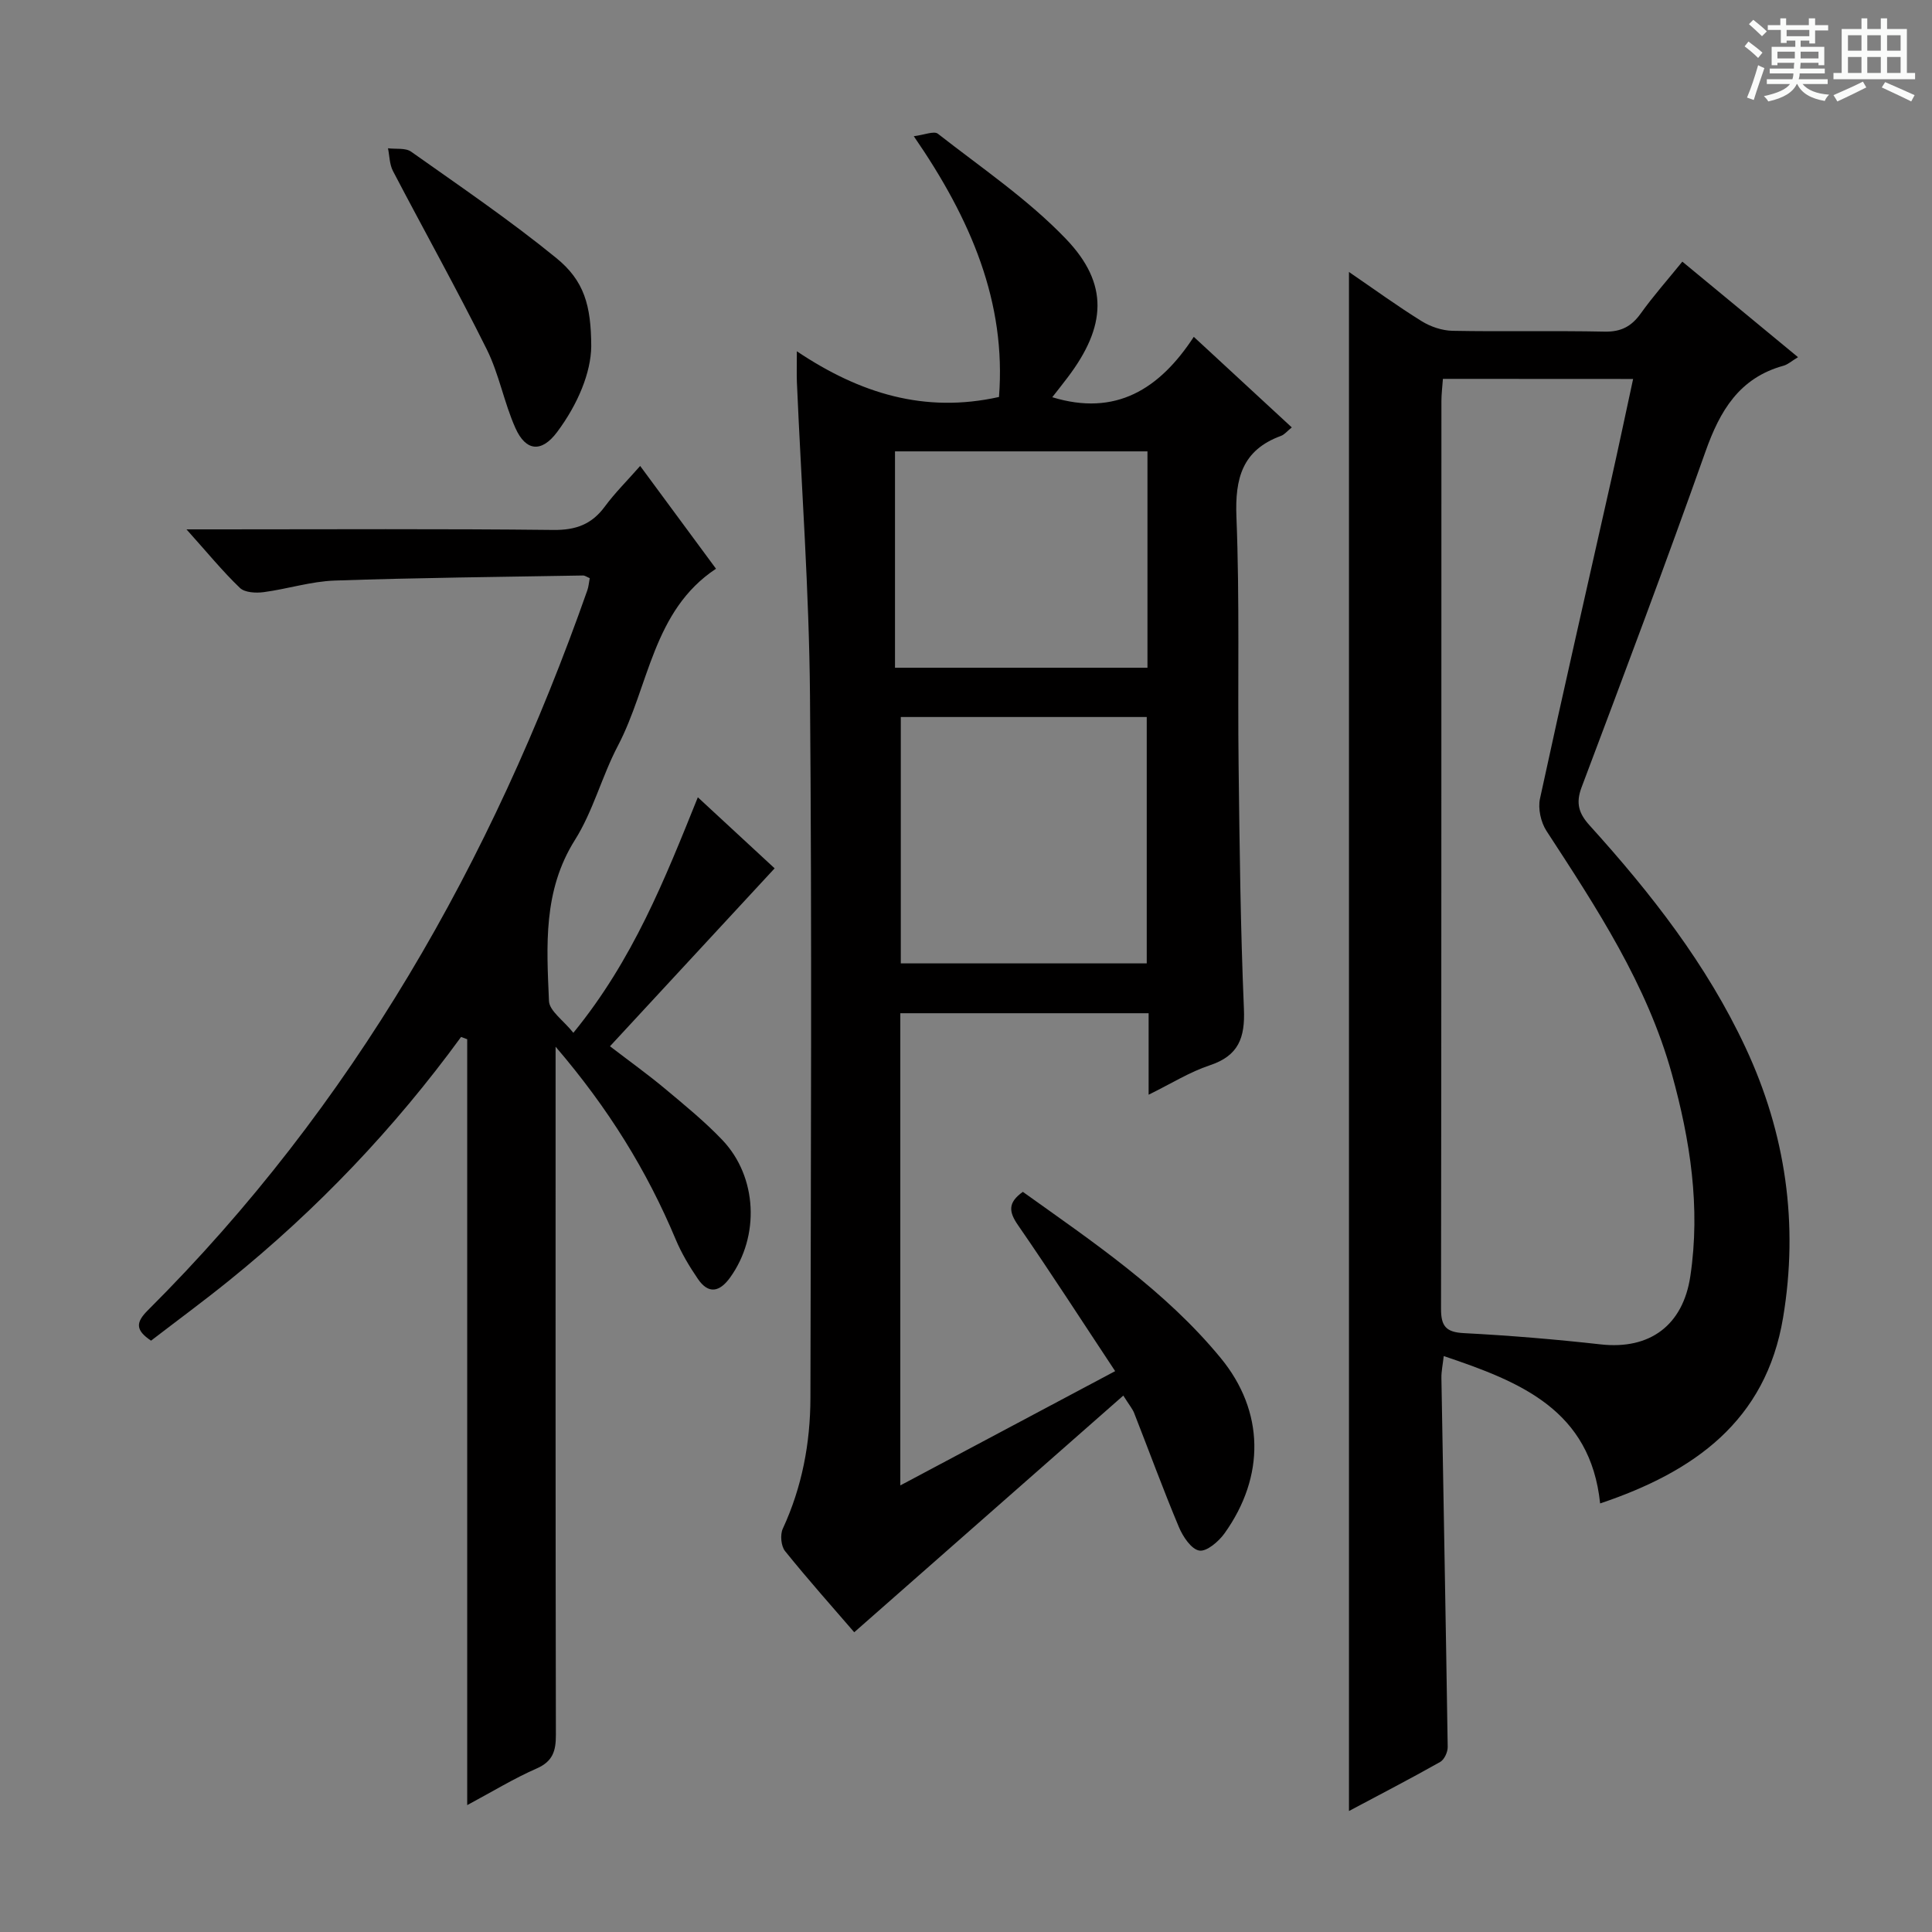 <svg enable-background="new 0 0 400 400" viewBox="0 0 400 400" xmlns="http://www.w3.org/2000/svg"><rect x="0" y="0" width="400" height="400" fill="#808080" stroke="none"/><path d="m361.2 9.6.8-1c.9.7 1.9 1.4 2.9 2.3l-.9 1.1c-1-1-2-1.8-2.8-2.4zm.5 10.6c.9-2.1 1.6-4.3 2.3-6.7.4.2.8.4 1.3.6-.7 2.1-1.5 4.3-2.2 6.6zm.4-15.2.9-.9c1 .8 2 1.6 2.8 2.4l-1 1c-.9-.9-1.8-1.7-2.7-2.5zm12.5-1.2h1.2v1.4h2.7v1.1h-2.7v2.7h-1.2v-.6h-1.8v1.3h4.9v3.8h-1.2v-.5h-3.7c0 .4-.1.9-.1 1.2h5.1v1h-5.2c0 .5-.1.9-.2 1.2h6v1h-5.2c1.1 1.3 2.9 2 5.5 2.2-.4.4-.7.8-.9 1.3-2.9-.5-4.8-1.6-5.7-3.5h-.1c-.8 1.7-2.7 2.9-5.9 3.6-.2-.4-.6-.8-.9-1.1 2.8-.6 4.6-1.4 5.4-2.5h-4.8v-1h5.3c.1-.3.2-.7.2-1.2h-4.9v-1h5c0-.4 0-.8.1-1.2h-3.5v.5h-1.2v-3.8h4.9v-1.3h-1.8v.5h-1.2v-2.7h-2.7v-1h2.6v-1.4h1.2v1.4h4.7v-1.4zm-6.6 8.3h3.6c0-.4 0-.9 0-1.4h-3.6zm1.9-4.6h4.7v-1.3h-4.7zm6.6 3.2h-3.7v1.4h3.7z" fill="#fafbfa"/><path d="m385.3 3.8h1.3v2.2h2.8v-2.2h1.3v2.2h4.1v9.1h1.7v1.3h-16.9v-1.3h1.7v-9.1h4.1v-2.2zm.4 13.1.7 1.2c-1.8.9-3.8 1.9-6 2.9-.2-.4-.5-.8-.8-1.3 2.3-1 4.3-1.9 6.1-2.8zm-3.1-6.4h2.8v-3.2h-2.8zm0 4.6h2.8v-3.3h-2.8zm4-4.6h2.8v-3.2h-2.8zm0 4.6h2.8v-3.3h-2.8zm3.7 1.9c2.1.9 4.1 1.8 6.1 2.7l-.7 1.3c-2.2-1.1-4.2-2-6.1-2.9zm3.2-9.7h-2.8v3.2h2.8zm-2.8 7.8h2.8v-3.3h-2.8z" fill="#fafbfa"/><g fill="#010000"><path d="m267.45 88.49c-.96.77-1.52 1.5-2.25 1.76-7.99 2.93-9.53 8.77-9.21 16.78.68 17.13.24 34.31.45 51.47.2 16.81.39 33.62 1.1 50.41.25 5.95-1.1 9.67-7.07 11.65-4.14 1.37-7.94 3.77-12.66 6.09 0-6.13 0-11.37 0-16.87-17.41 0-34.3 0-51.41 0v97.76c14.82-7.88 29.21-15.53 44.48-23.66-6.89-10.4-13.34-20.42-20.11-30.22-1.91-2.76-2.15-4.66 1-6.9 14.48 10.36 29.44 20.39 40.97 34.41 9.07 11.03 9.22 24.51.78 36.3-1.21 1.69-3.7 3.82-5.22 3.56-1.66-.28-3.4-2.9-4.22-4.86-3.27-7.79-6.17-15.73-9.26-23.6-.34-.88-1-1.63-2.25-3.63-18.78 16.52-37.19 32.71-55.71 49-4.42-5.13-9.52-10.84-14.32-16.8-.84-1.04-1.05-3.39-.47-4.64 3.99-8.63 5.7-17.72 5.72-27.1.08-48.48.32-96.97-.09-145.45-.18-21.6-1.78-43.19-2.71-64.78-.07-1.65-.01-3.31-.01-6.44 13.03 8.73 26.47 12.89 41.85 9.46 1.53-19.56-5.78-36.79-17.64-53.99 2.2-.27 4.18-1.14 4.99-.51 9.01 7.05 18.63 13.56 26.49 21.75 9 9.37 8.35 18.18.38 28.7-1.07 1.41-2.16 2.79-3.19 4.1 13.11 4.01 22.19-1.63 29.3-12.5 7.06 6.51 13.59 12.55 20.29 18.75zm-80.95 59.96v51.01h50.92c0-17.22 0-34.08 0-51.01-17.15 0-33.89 0-50.92 0zm51.07-55c-17.84 0-35.08 0-52.27 0v44.8h52.27c0-15.08 0-29.83 0-44.8z"/><path d="m279.29 56.31c5.21 3.56 10.01 7.06 15.04 10.18 1.85 1.15 4.24 1.96 6.4 2 10.49.2 20.99-.05 31.48.17 3.41.07 5.56-1.07 7.49-3.76 2.6-3.63 5.58-6.99 8.61-10.73 8.04 6.64 15.79 13.04 23.95 19.78-1.37.83-2.13 1.53-3.01 1.77-9.15 2.52-13.16 9.33-16.14 17.75-8.25 23.29-16.96 46.43-25.67 69.56-1.24 3.3-.54 5.42 1.68 7.87 12.66 13.99 24.24 28.77 32.28 46 8.32 17.82 11 36.5 7.77 55.89-3.57 21.43-18.44 31.95-37.88 38.48-2.02-19.36-16.47-25.17-32.38-30.51-.2 1.8-.51 3.19-.48 4.57.43 25.45.92 50.91 1.3 76.36.02 1.05-.7 2.62-1.55 3.1-6.19 3.49-12.5 6.76-18.89 10.16 0-106.17 0-211.97 0-318.64zm19.45 22.13c-.12 1.69-.31 3.15-.31 4.61-.02 62.63.01 125.26-.08 187.9-.01 3.64 1.03 4.87 4.74 5.06 9.45.49 18.9 1.28 28.31 2.33 10.2 1.14 17.06-3.96 18.57-14.15 2.13-14.27-.04-28.15-3.83-41.84-5.14-18.56-15.6-34.41-25.96-50.32-1.17-1.8-1.79-4.63-1.34-6.69 4.77-22.05 9.82-44.03 14.76-66.04 1.54-6.86 2.98-13.74 4.52-20.84-13.53-.02-26.29-.02-39.38-.02z"/><path d="m95.46 214.69c-13.81 18.94-29.85 35.75-48.05 50.45-5.29 4.27-10.77 8.3-16.14 12.43-3.25-2.19-3.2-3.77-.63-6.32 42.41-42.28 71.22-92.9 90.96-149.03.27-.76.32-1.6.5-2.52-.57-.23-.99-.55-1.39-.55-17.14.3-34.28.46-51.41 1.05-4.93.17-9.8 1.75-14.73 2.4-1.61.21-3.89.09-4.9-.88-3.56-3.41-6.7-7.26-11.06-12.12h6.48c23.17 0 46.33-.14 69.5.12 4.63.05 7.92-1.16 10.63-4.84 2.06-2.8 4.56-5.27 7.32-8.41 5.31 7.19 10.38 14.07 15.7 21.28-13.14 8.71-13.82 24.29-20.33 36.69-3.31 6.31-5.11 13.49-8.88 19.47-6.63 10.53-5.86 21.94-5.37 33.34.09 2.05 2.97 3.98 5.05 6.58 12.35-15.11 18.92-31.76 25.77-48.76 6.13 5.67 11.95 11.05 15.9 14.71-11.33 12.24-22.49 24.31-34.09 36.84 4.11 3.15 7.84 5.82 11.36 8.76 4.08 3.41 8.24 6.8 11.9 10.64 7.27 7.64 7.78 19.92 1.61 28.48-2.17 3.01-4.48 3.51-6.68.27-1.76-2.58-3.4-5.32-4.6-8.2-5.95-14.19-13.9-27.09-24.85-39.86v6.47c0 45.33-.03 90.66.06 136 .01 3.33-.63 5.5-3.99 6.97-4.66 2.04-9.04 4.72-14.37 7.58 0-53.49 0-106.03 0-158.57-.44-.17-.86-.32-1.27-.47z"/><path d="m122.41 71.71c-.06 5.39-2.72 11.93-7.08 17.76-3.18 4.25-6.45 4.03-8.63-.87-2.35-5.27-3.37-11.15-5.93-16.29-6.19-12.45-12.98-24.59-19.42-36.92-.71-1.37-.7-3.12-1.02-4.69 1.62.21 3.62-.13 4.8.71 10.13 7.17 20.42 14.17 30.03 22 5.79 4.71 7.22 9.79 7.25 18.3z"/></g></svg>
